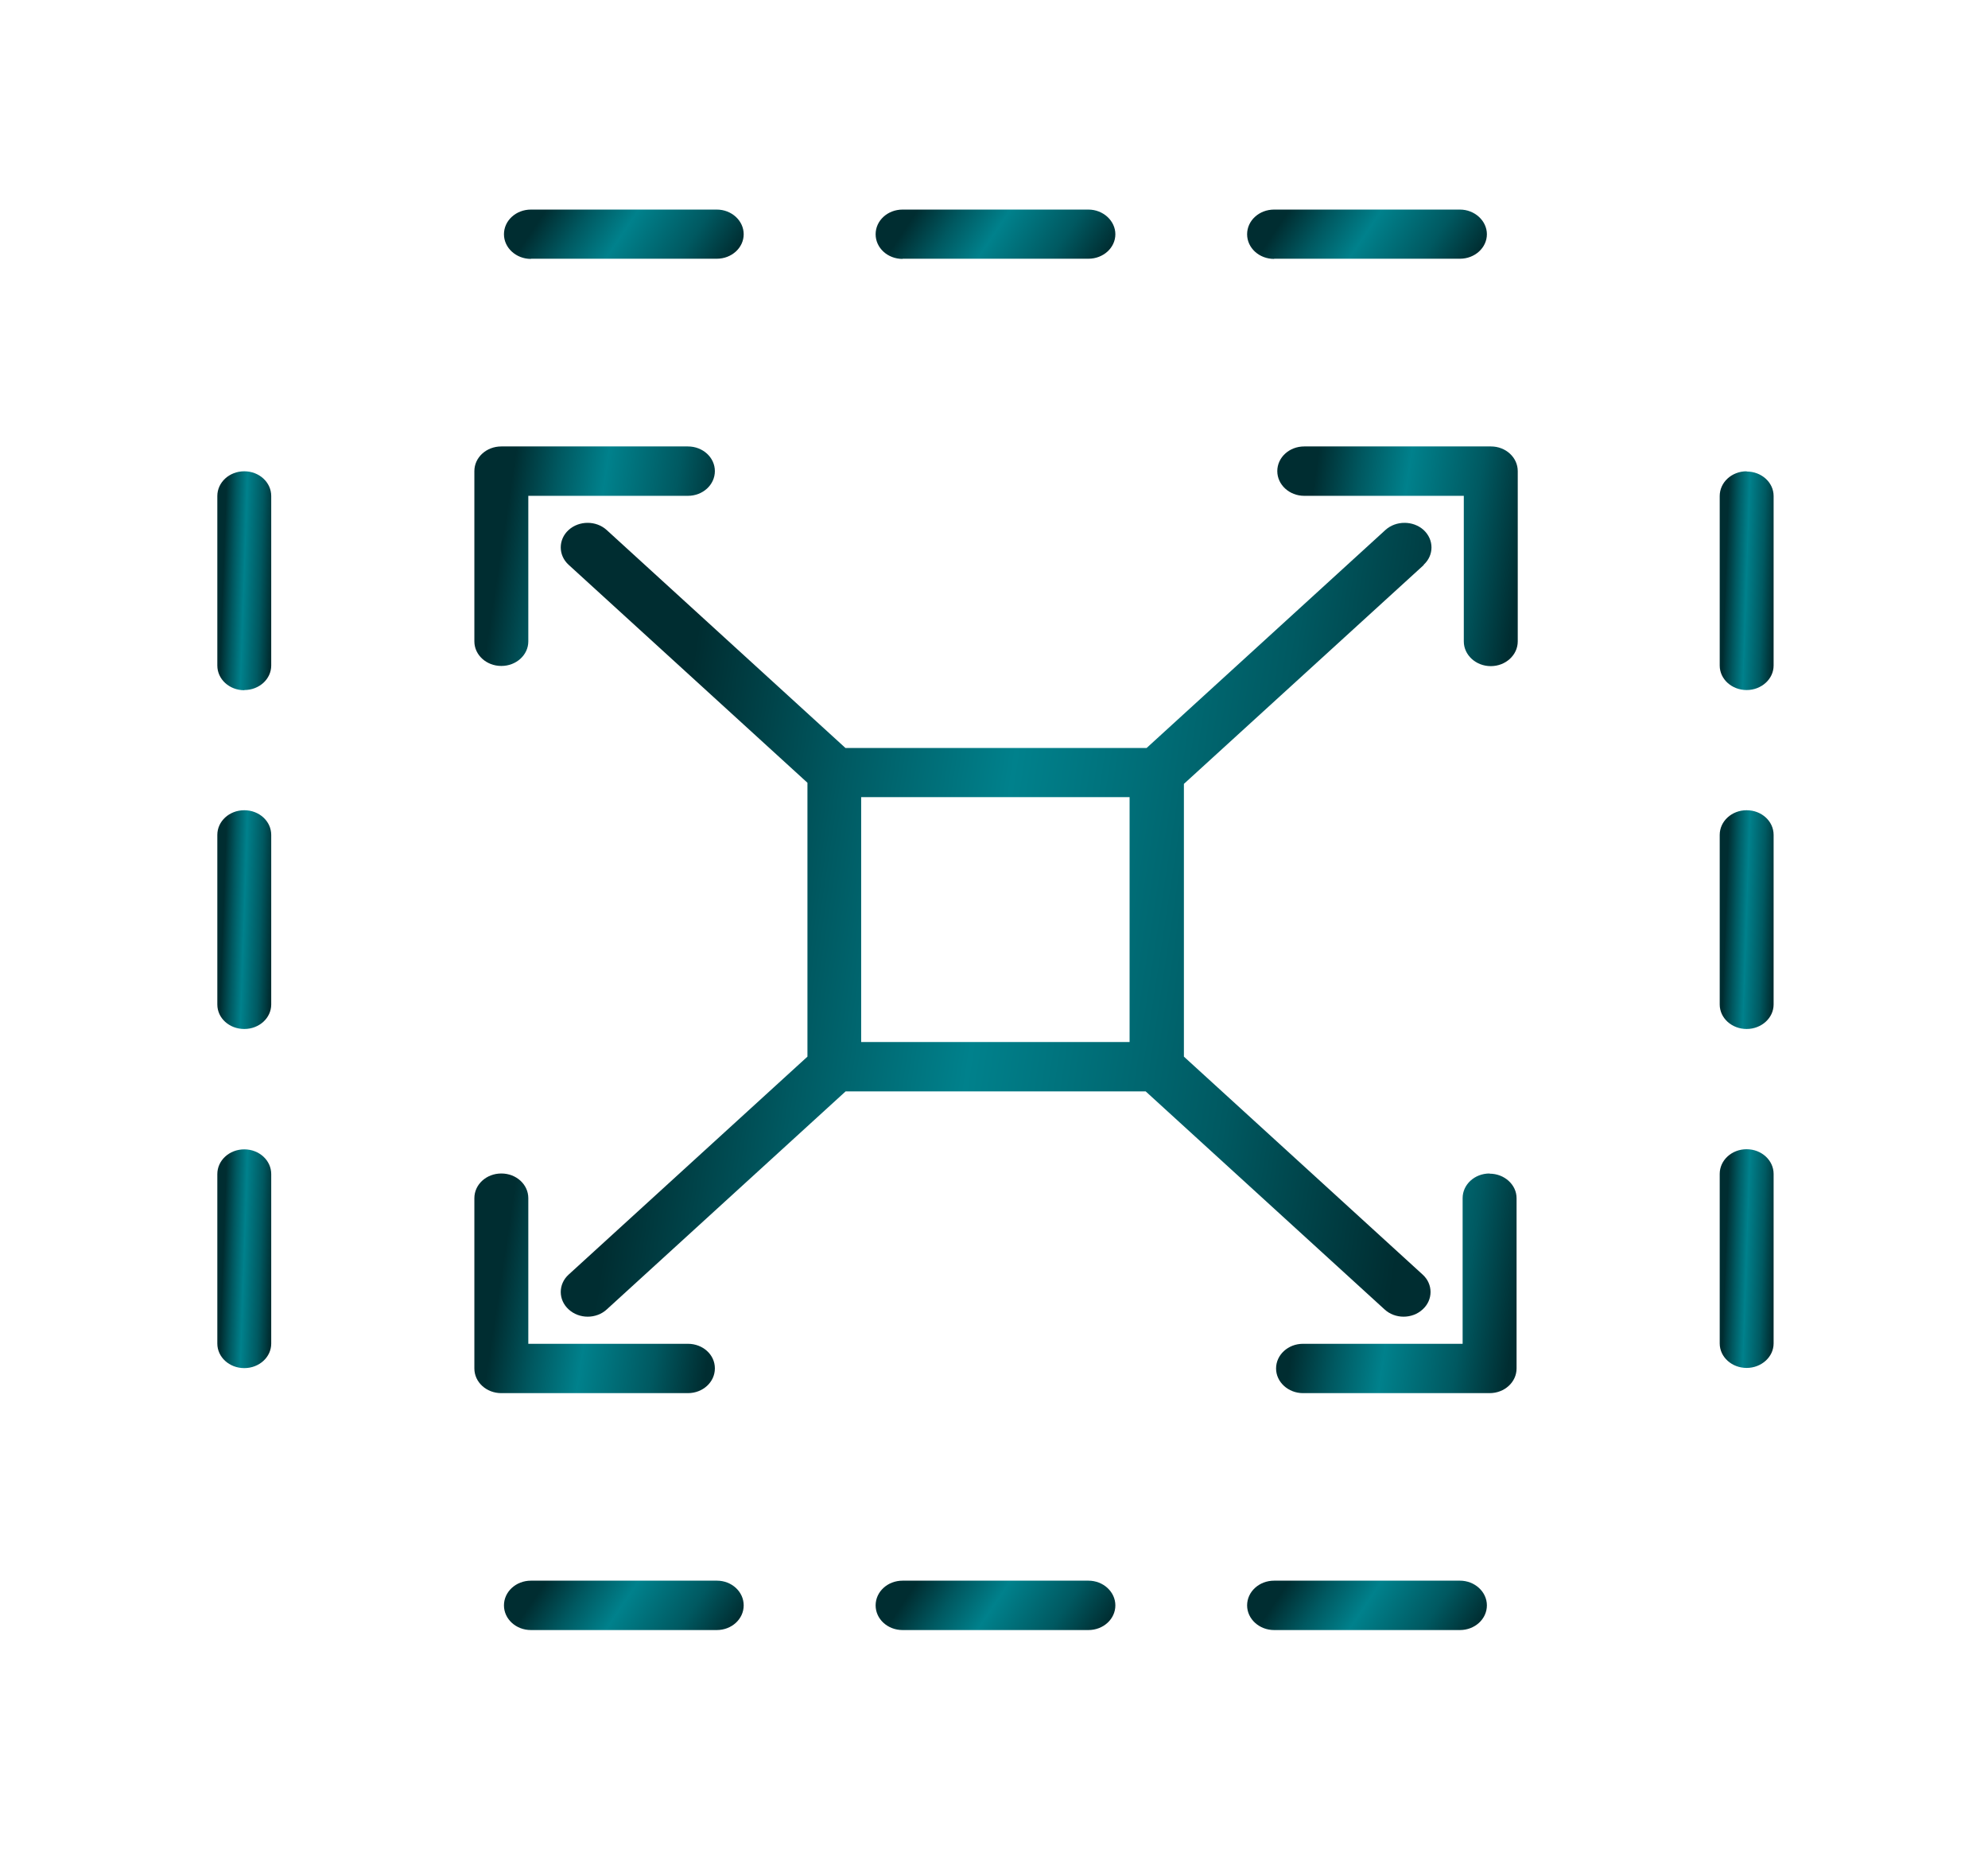 <svg width="44" height="41" viewBox="0 0 44 41" fill="none" xmlns="http://www.w3.org/2000/svg">
<g filter="url(#filter0_d_714_10325)">
<path d="M32.312 30.981H28.2C27.868 30.981 27.602 31.226 27.602 31.528C27.602 31.83 27.872 32.074 28.2 32.074H32.312C32.643 32.074 32.909 31.83 32.909 31.528C32.909 31.226 32.639 30.981 32.312 30.981Z" fill="url(#paint0_linear_714_10325)"/>
<path d="M24.089 30.981H19.977C19.645 30.981 19.38 31.226 19.38 31.528C19.38 31.83 19.645 32.074 19.977 32.074H24.089C24.421 32.074 24.686 31.83 24.686 31.528C24.686 31.23 24.421 30.981 24.089 30.981Z" fill="url(#paint1_linear_714_10325)"/>
<path d="M15.864 30.981H11.751C11.42 30.981 11.154 31.226 11.154 31.528C11.154 31.83 11.42 32.074 11.751 32.074H15.864C16.195 32.074 16.46 31.83 16.46 31.528C16.46 31.226 16.195 30.981 15.868 30.981" fill="url(#paint2_linear_714_10325)"/>
<path d="M5.407 26.277C5.738 26.277 6.003 26.033 6.003 25.735V21.983C6.003 21.681 5.738 21.436 5.407 21.436C5.075 21.436 4.81 21.681 4.81 21.983V25.735C4.81 26.033 5.075 26.277 5.407 26.277Z" fill="url(#paint3_linear_714_10325)"/>
<path d="M5.407 11.271C5.738 11.271 6.003 11.027 6.003 10.729V6.977C6.003 6.675 5.738 6.43 5.407 6.43C5.075 6.43 4.81 6.675 4.81 6.977V10.729C4.81 11.031 5.075 11.275 5.407 11.275" fill="url(#paint4_linear_714_10325)"/>
<path d="M5.407 18.772C5.738 18.772 6.003 18.528 6.003 18.23V14.477C6.003 14.175 5.738 13.931 5.407 13.931C5.075 13.931 4.81 14.175 4.81 14.477V18.23C4.81 18.532 5.075 18.772 5.407 18.772Z" fill="url(#paint5_linear_714_10325)"/>
<path d="M11.751 1.726H15.864C16.195 1.726 16.46 1.482 16.46 1.184C16.46 0.886 16.195 0.638 15.864 0.638H11.751C11.42 0.638 11.154 0.882 11.154 1.184C11.154 1.486 11.424 1.73 11.751 1.73" fill="url(#paint6_linear_714_10325)"/>
<path d="M19.977 1.726H24.089C24.421 1.726 24.686 1.482 24.686 1.184C24.686 0.886 24.416 0.638 24.089 0.638H19.977C19.645 0.638 19.38 0.882 19.38 1.184C19.38 1.486 19.645 1.73 19.977 1.73" fill="url(#paint7_linear_714_10325)"/>
<path d="M28.2 1.726H32.312C32.643 1.726 32.909 1.482 32.909 1.184C32.909 0.886 32.639 0.638 32.312 0.638H28.2C27.868 0.638 27.602 0.882 27.602 1.184C27.602 1.486 27.868 1.73 28.2 1.73" fill="url(#paint8_linear_714_10325)"/>
<path d="M38.658 6.43C38.327 6.43 38.062 6.675 38.062 6.977V10.729C38.062 11.031 38.331 11.271 38.658 11.271C38.986 11.271 39.255 11.027 39.255 10.729V6.977C39.255 6.679 38.99 6.435 38.658 6.435" fill="url(#paint9_linear_714_10325)"/>
<path d="M38.658 13.931C38.327 13.931 38.062 14.175 38.062 14.477V18.23C38.062 18.532 38.331 18.772 38.658 18.772C38.986 18.772 39.255 18.528 39.255 18.23V14.477C39.255 14.175 38.99 13.931 38.658 13.931Z" fill="url(#paint10_linear_714_10325)"/>
<path d="M38.658 21.433C38.327 21.433 38.062 21.677 38.062 21.979V25.731C38.062 26.033 38.331 26.273 38.658 26.273C38.986 26.273 39.255 26.029 39.255 25.731V21.979C39.255 21.681 38.99 21.433 38.658 21.433Z" fill="url(#paint11_linear_714_10325)"/>
<path d="M11.096 10.738C11.428 10.738 11.693 10.493 11.693 10.195V6.973H15.225C15.556 6.973 15.822 6.729 15.822 6.426C15.822 6.124 15.556 5.88 15.225 5.88H11.096C10.764 5.88 10.499 6.124 10.499 6.426V10.195C10.499 10.493 10.764 10.738 11.096 10.738Z" fill="url(#paint12_linear_714_10325)"/>
<path d="M15.822 26.281C15.822 25.979 15.556 25.739 15.225 25.739H11.693V22.516C11.693 22.214 11.428 21.97 11.096 21.97C10.764 21.97 10.499 22.214 10.499 22.516V26.285C10.499 26.587 10.764 26.831 11.096 26.831H15.225C15.556 26.831 15.822 26.587 15.822 26.285" fill="url(#paint13_linear_714_10325)"/>
<path d="M32.969 21.97C32.637 21.97 32.372 22.214 32.372 22.516V25.739H28.84C28.509 25.739 28.243 25.983 28.243 26.285C28.243 26.587 28.513 26.831 28.84 26.831H32.969C33.3 26.831 33.566 26.587 33.566 26.285V22.516C33.566 22.218 33.296 21.974 32.969 21.974" fill="url(#paint14_linear_714_10325)"/>
<path d="M19.06 13.641H25.001V19.061H19.06V13.641ZM31.509 8.499C31.741 8.288 31.741 7.944 31.509 7.729C31.277 7.518 30.895 7.518 30.663 7.729L25.378 12.553H18.712L13.427 7.729C13.195 7.518 12.817 7.518 12.585 7.729C12.353 7.94 12.353 8.288 12.585 8.499L17.871 13.323V19.384L12.585 24.208C12.353 24.419 12.353 24.766 12.585 24.977C12.701 25.085 12.855 25.139 13.008 25.139C13.161 25.139 13.315 25.085 13.431 24.977L18.716 20.153H25.357L30.643 24.977C30.759 25.085 30.912 25.139 31.065 25.139C31.219 25.139 31.372 25.085 31.488 24.977C31.72 24.766 31.72 24.419 31.488 24.208L26.203 19.384V13.348L31.513 8.503L31.509 8.499Z" fill="url(#paint15_linear_714_10325)"/>
<path d="M32.995 5.88H28.866C28.535 5.88 28.27 6.124 28.27 6.426C28.27 6.729 28.539 6.973 28.866 6.973H32.398V10.195C32.398 10.498 32.668 10.742 32.995 10.742C33.323 10.742 33.592 10.498 33.592 10.195V6.426C33.592 6.124 33.327 5.88 32.999 5.88" fill="url(#paint16_linear_714_10325)"/>
</g>
<defs>
<filter id="filter0_d_714_10325" x="0.81" y="0.638" width="42.446" height="39.435" filterUnits="userSpaceOnUse" color-interpolation-filters="sRGB">
<feFlood flood-opacity="0" result="BackgroundImageFix"/>
<feColorMatrix in="SourceAlpha" type="matrix" values="0 0 0 0 0 0 0 0 0 0 0 0 0 0 0 0 0 0 127 0" result="hardAlpha"/>
<feOffset dy="4"/>
<feGaussianBlur stdDeviation="2"/>
<feComposite in2="hardAlpha" operator="out"/>
<feColorMatrix type="matrix" values="0 0 0 0 0 0 0 0 0 0 0 0 0 0 0 0 0 0 0.25 0"/>
<feBlend mode="normal" in2="BackgroundImageFix" result="effect1_dropShadow_714_10325"/>
<feBlend mode="normal" in="SourceGraphic" in2="effect1_dropShadow_714_10325" result="shape"/>
</filter>
<linearGradient id="paint0_linear_714_10325" x1="27.602" y1="31.001" x2="31.615" y2="33.701" gradientUnits="userSpaceOnUse">
<stop offset="0.158" stop-color="#002D31"/>
<stop offset="0.329" stop-color="#005961"/>
<stop offset="0.51" stop-color="#00818C"/>
<stop offset="0.786" stop-color="#005961"/>
<stop offset="0.988" stop-color="#002D31"/>
</linearGradient>
<linearGradient id="paint1_linear_714_10325" x1="19.38" y1="31.001" x2="23.392" y2="33.701" gradientUnits="userSpaceOnUse">
<stop offset="0.158" stop-color="#002D31"/>
<stop offset="0.329" stop-color="#005961"/>
<stop offset="0.51" stop-color="#00818C"/>
<stop offset="0.786" stop-color="#005961"/>
<stop offset="0.988" stop-color="#002D31"/>
</linearGradient>
<linearGradient id="paint2_linear_714_10325" x1="11.154" y1="31.001" x2="15.166" y2="33.701" gradientUnits="userSpaceOnUse">
<stop offset="0.158" stop-color="#002D31"/>
<stop offset="0.329" stop-color="#005961"/>
<stop offset="0.51" stop-color="#00818C"/>
<stop offset="0.786" stop-color="#005961"/>
<stop offset="0.988" stop-color="#002D31"/>
</linearGradient>
<linearGradient id="paint3_linear_714_10325" x1="4.81" y1="21.524" x2="6.12" y2="21.569" gradientUnits="userSpaceOnUse">
<stop offset="0.158" stop-color="#002D31"/>
<stop offset="0.329" stop-color="#005961"/>
<stop offset="0.51" stop-color="#00818C"/>
<stop offset="0.786" stop-color="#005961"/>
<stop offset="0.988" stop-color="#002D31"/>
</linearGradient>
<linearGradient id="paint4_linear_714_10325" x1="4.81" y1="6.518" x2="6.12" y2="6.563" gradientUnits="userSpaceOnUse">
<stop offset="0.158" stop-color="#002D31"/>
<stop offset="0.329" stop-color="#005961"/>
<stop offset="0.51" stop-color="#00818C"/>
<stop offset="0.786" stop-color="#005961"/>
<stop offset="0.988" stop-color="#002D31"/>
</linearGradient>
<linearGradient id="paint5_linear_714_10325" x1="4.81" y1="14.019" x2="6.12" y2="14.064" gradientUnits="userSpaceOnUse">
<stop offset="0.158" stop-color="#002D31"/>
<stop offset="0.329" stop-color="#005961"/>
<stop offset="0.51" stop-color="#00818C"/>
<stop offset="0.786" stop-color="#005961"/>
<stop offset="0.988" stop-color="#002D31"/>
</linearGradient>
<linearGradient id="paint6_linear_714_10325" x1="11.154" y1="0.658" x2="15.166" y2="3.358" gradientUnits="userSpaceOnUse">
<stop offset="0.158" stop-color="#002D31"/>
<stop offset="0.329" stop-color="#005961"/>
<stop offset="0.51" stop-color="#00818C"/>
<stop offset="0.786" stop-color="#005961"/>
<stop offset="0.988" stop-color="#002D31"/>
</linearGradient>
<linearGradient id="paint7_linear_714_10325" x1="19.38" y1="0.658" x2="23.392" y2="3.358" gradientUnits="userSpaceOnUse">
<stop offset="0.158" stop-color="#002D31"/>
<stop offset="0.329" stop-color="#005961"/>
<stop offset="0.51" stop-color="#00818C"/>
<stop offset="0.786" stop-color="#005961"/>
<stop offset="0.988" stop-color="#002D31"/>
</linearGradient>
<linearGradient id="paint8_linear_714_10325" x1="27.602" y1="0.658" x2="31.615" y2="3.358" gradientUnits="userSpaceOnUse">
<stop offset="0.158" stop-color="#002D31"/>
<stop offset="0.329" stop-color="#005961"/>
<stop offset="0.51" stop-color="#00818C"/>
<stop offset="0.786" stop-color="#005961"/>
<stop offset="0.988" stop-color="#002D31"/>
</linearGradient>
<linearGradient id="paint9_linear_714_10325" x1="38.062" y1="6.518" x2="39.372" y2="6.563" gradientUnits="userSpaceOnUse">
<stop offset="0.158" stop-color="#002D31"/>
<stop offset="0.329" stop-color="#005961"/>
<stop offset="0.51" stop-color="#00818C"/>
<stop offset="0.786" stop-color="#005961"/>
<stop offset="0.988" stop-color="#002D31"/>
</linearGradient>
<linearGradient id="paint10_linear_714_10325" x1="38.062" y1="14.019" x2="39.372" y2="14.064" gradientUnits="userSpaceOnUse">
<stop offset="0.158" stop-color="#002D31"/>
<stop offset="0.329" stop-color="#005961"/>
<stop offset="0.51" stop-color="#00818C"/>
<stop offset="0.786" stop-color="#005961"/>
<stop offset="0.988" stop-color="#002D31"/>
</linearGradient>
<linearGradient id="paint11_linear_714_10325" x1="38.062" y1="21.52" x2="39.372" y2="21.565" gradientUnits="userSpaceOnUse">
<stop offset="0.158" stop-color="#002D31"/>
<stop offset="0.329" stop-color="#005961"/>
<stop offset="0.51" stop-color="#00818C"/>
<stop offset="0.786" stop-color="#005961"/>
<stop offset="0.988" stop-color="#002D31"/>
</linearGradient>
<linearGradient id="paint12_linear_714_10325" x1="10.499" y1="5.968" x2="16.215" y2="6.836" gradientUnits="userSpaceOnUse">
<stop offset="0.158" stop-color="#002D31"/>
<stop offset="0.329" stop-color="#005961"/>
<stop offset="0.51" stop-color="#00818C"/>
<stop offset="0.786" stop-color="#005961"/>
<stop offset="0.988" stop-color="#002D31"/>
</linearGradient>
<linearGradient id="paint13_linear_714_10325" x1="10.499" y1="22.058" x2="16.215" y2="22.925" gradientUnits="userSpaceOnUse">
<stop offset="0.158" stop-color="#002D31"/>
<stop offset="0.329" stop-color="#005961"/>
<stop offset="0.51" stop-color="#00818C"/>
<stop offset="0.786" stop-color="#005961"/>
<stop offset="0.988" stop-color="#002D31"/>
</linearGradient>
<linearGradient id="paint14_linear_714_10325" x1="28.243" y1="22.058" x2="33.959" y2="22.925" gradientUnits="userSpaceOnUse">
<stop offset="0.158" stop-color="#002D31"/>
<stop offset="0.329" stop-color="#005961"/>
<stop offset="0.51" stop-color="#00818C"/>
<stop offset="0.786" stop-color="#005961"/>
<stop offset="0.988" stop-color="#002D31"/>
</linearGradient>
<linearGradient id="paint15_linear_714_10325" x1="12.411" y1="7.888" x2="33.105" y2="11.033" gradientUnits="userSpaceOnUse">
<stop offset="0.158" stop-color="#002D31"/>
<stop offset="0.329" stop-color="#005961"/>
<stop offset="0.51" stop-color="#00818C"/>
<stop offset="0.786" stop-color="#005961"/>
<stop offset="0.988" stop-color="#002D31"/>
</linearGradient>
<linearGradient id="paint16_linear_714_10325" x1="28.27" y1="5.968" x2="33.986" y2="6.835" gradientUnits="userSpaceOnUse">
<stop offset="0.158" stop-color="#002D31"/>
<stop offset="0.329" stop-color="#005961"/>
<stop offset="0.51" stop-color="#00818C"/>
<stop offset="0.786" stop-color="#005961"/>
<stop offset="0.988" stop-color="#002D31"/>
</linearGradient>
</defs>
</svg>

